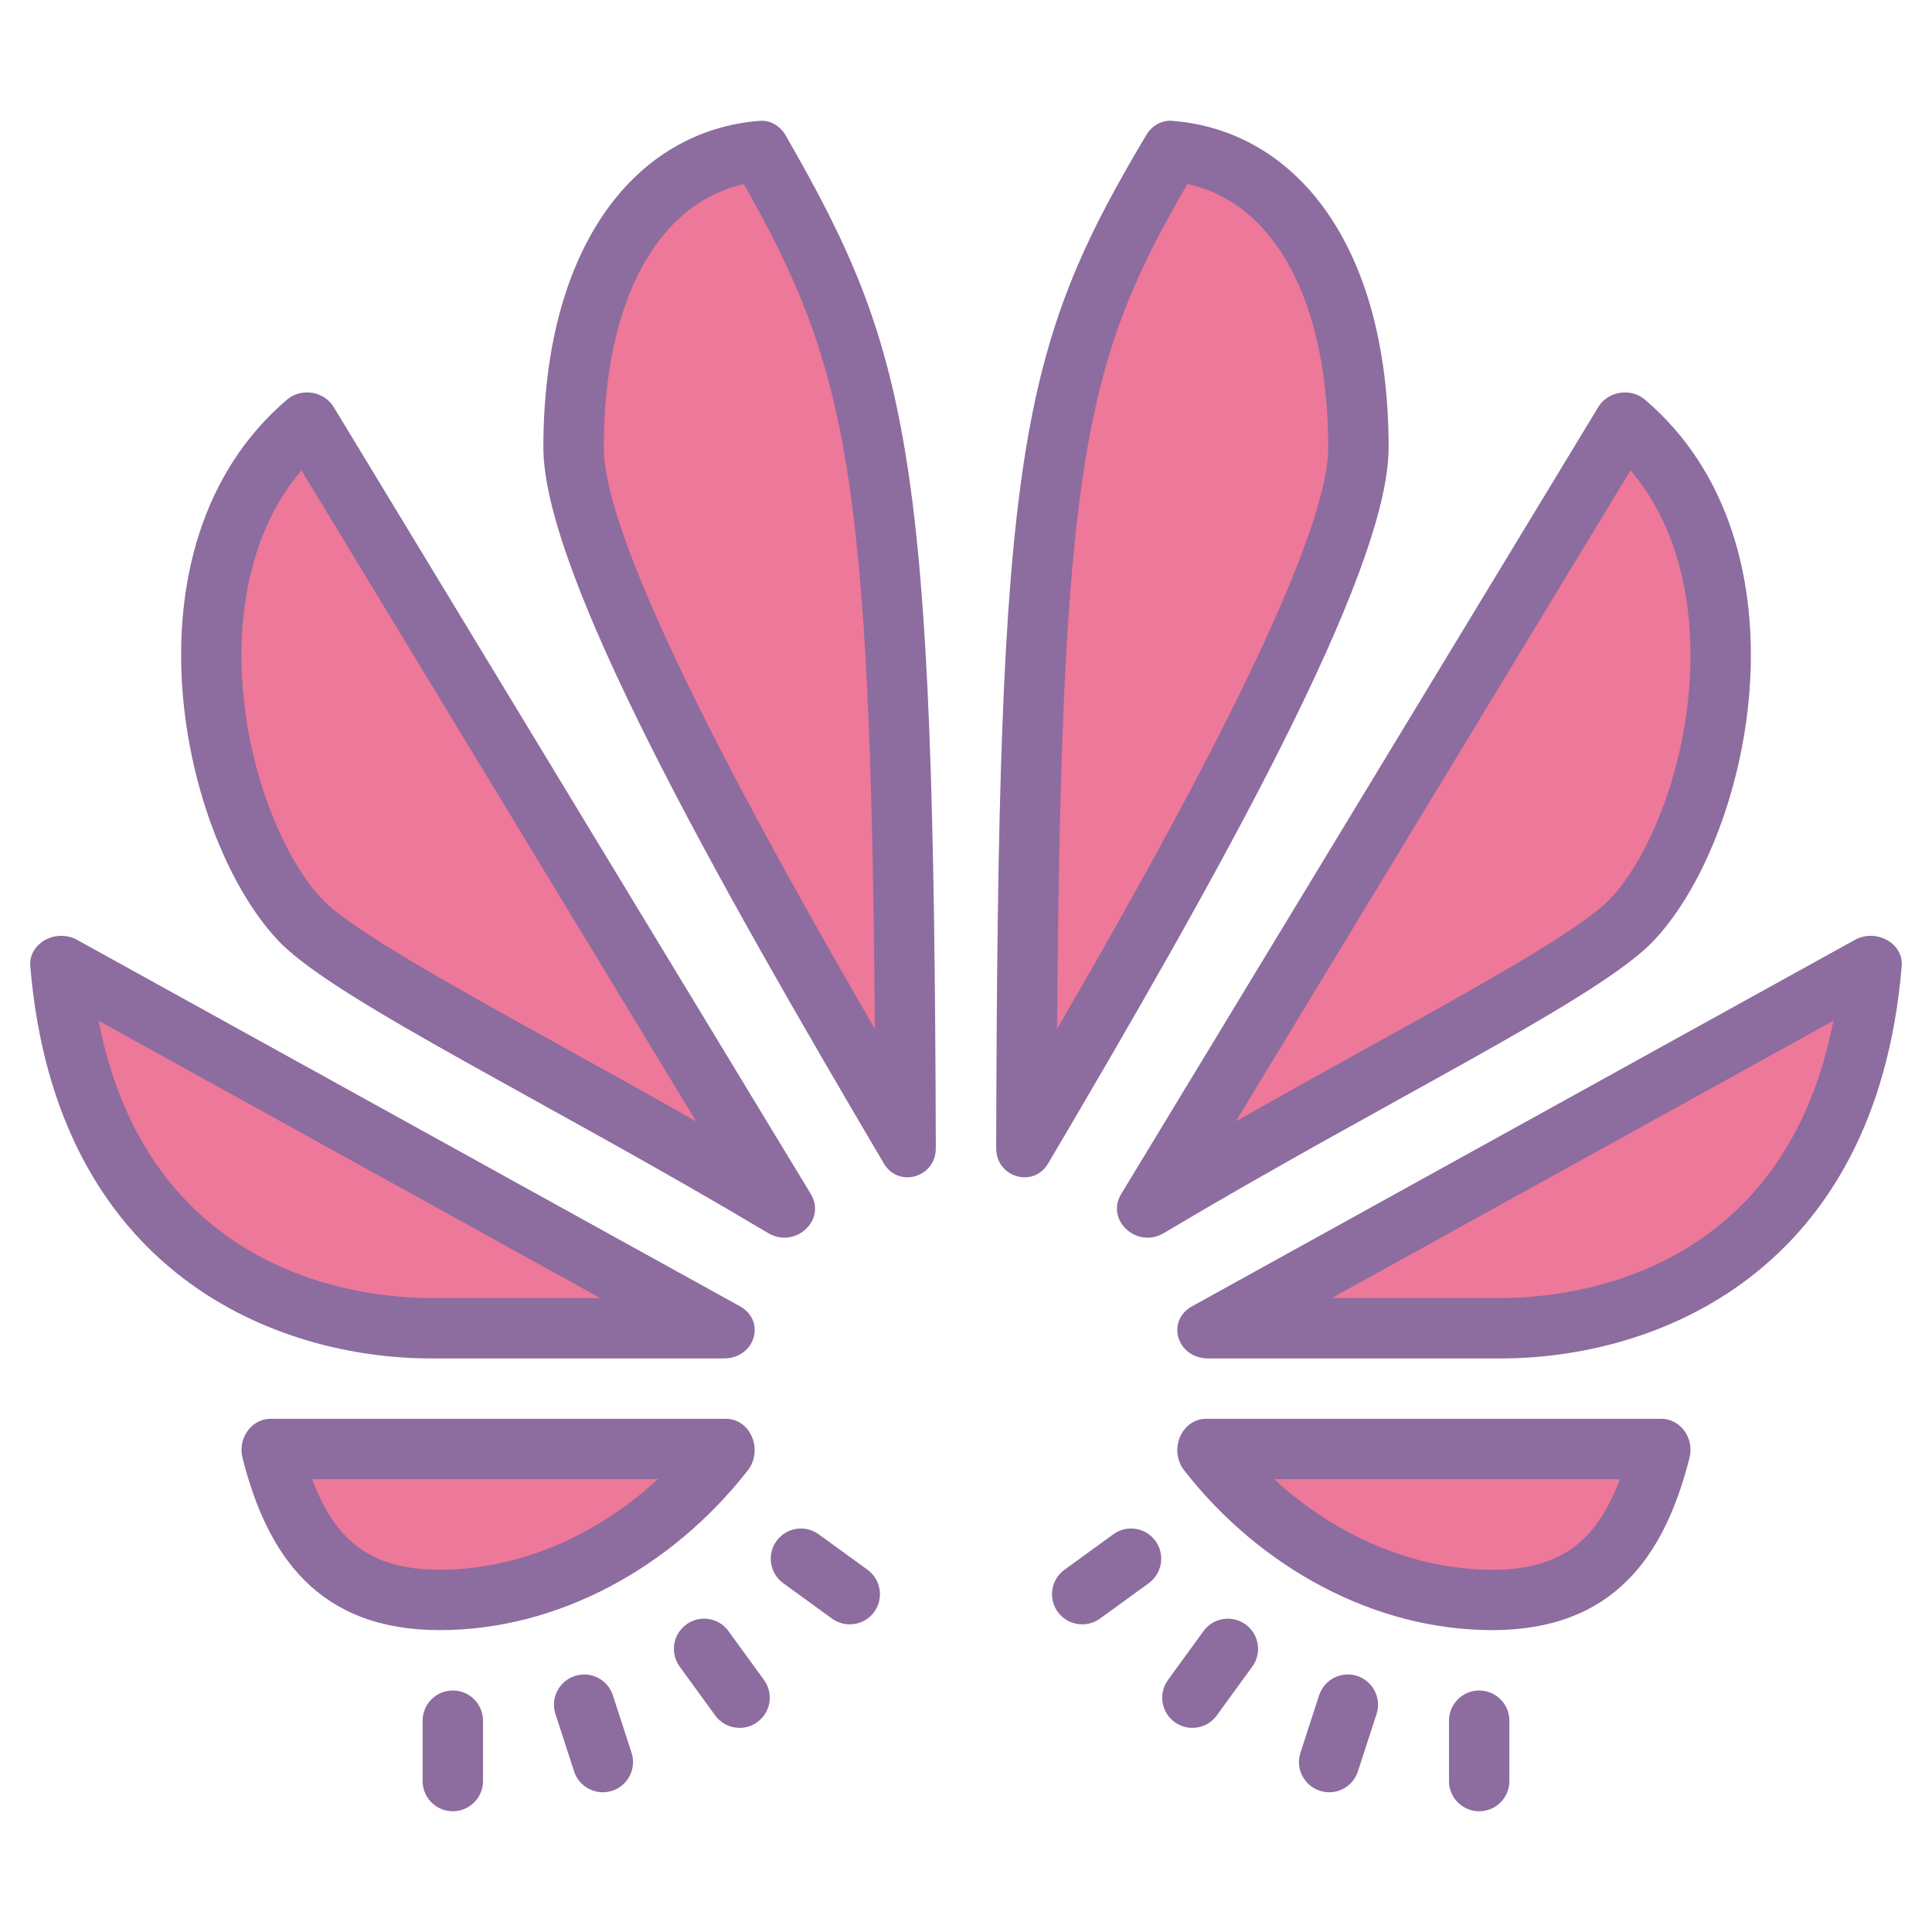<svg xmlns="http://www.w3.org/2000/svg" width="64" height="64" viewBox="0 0 64 64"><path fill="#ed7899" d="M25.173,5.006C21.365,5.347,19.002,9.099,19,14.824c0,4.295,7.128,16.409,11.043,23.044 C29.937,15.14,29.206,12.026,25.173,5.006z M25.157,4.979L25.157,4.979L25.157,4.979z"/><path fill="#ed7899" d="M26.003,40.069l0.003,0.006l0.853-0.523L26.003,40.069L26.003,40.069z M10.2,14.004 c-2.486,2.081-3.102,5.02-3.188,7.117c-0.167,4.033,1.393,7.802,3.02,9.44c1.131,1.116,4.375,2.913,8.132,4.993 c2.369,1.313,5.055,2.8,7.788,4.43L10.2,14.004z"/><path fill="#ed7899" d="M24.025,44.139c0.005,0.007,0.009,0.012,0.013,0.016l0.468-0.886L24.025,44.139z M2.007,32.003 C3.004,43.421,12.402,44,14.28,44h9.481L2.074,32.011C2.051,31.999,2.025,31.999,2.007,32.003z"/><path fill="#ed7899" d="M8.961,48c0.918,3.519,2.582,5,5.608,5c3.496,0,7.015-1.833,9.412-4.903 c0.025-0.033,0.02-0.072,0.012-0.097H8.961z"/><path fill="#ed7899" d="M38.817,5.006c-4.024,6.765-4.758,9.856-4.816,32.788C37.672,31.573,45,19.1,45,14.825 C44.998,9.096,42.632,5.343,38.817,5.006z"/><path fill="#ed7899" d="M37.997,40.07l-0.003,0.005l0.561,0.771l-0.51-0.855L37.997,40.07z M53.845,14.002L38.049,39.983 c2.733-1.629,5.419-3.116,7.788-4.429c3.757-2.08,7.001-3.877,8.139-5.001c1.62-1.631,3.18-5.399,3.013-9.433 C56.901,19.023,56.286,16.085,53.845,14.002z"/><path fill="#ed7899" d="M61.97,32c-0.015,0-0.029,0.003-0.044,0.011L40.165,44.04L49.72,44 c1.878,0,11.275-0.58,12.273-11.997C61.986,32.001,61.978,32,61.97,32z"/><path fill="#ed7899" d="M40.007,48c-0.008,0.025-0.014,0.063,0.013,0.098C42.416,51.167,45.935,53,49.431,53 c3.026,0,4.69-1.481,5.566-4.954L40.007,48z"/><g><path fill="#8d6c9f" d="M24.643,6.098c3.403,6.033,4.203,9.509,4.338,27.983C25.294,27.734,20,18.185,20,14.824 C20.001,10.003,21.762,6.742,24.643,6.098 M25.238,4c-0.02,0-0.04,0.001-0.06,0.002C21.086,4.315,18.002,8.107,18,14.824 c0,4.155,5.666,14.205,11.278,23.716c0.187,0.318,0.485,0.46,0.78,0.46c0.475,0,0.944-0.368,0.942-0.965 c-0.061-22.976-0.82-26.327-4.977-33.555C25.859,4.194,25.557,4,25.238,4L25.238,4z"/><path fill="#8d6c9f" d="M9.987,15.581l13.075,21.568c-1.546-0.879-3.037-1.705-4.421-2.471 c-3.536-1.958-6.875-3.808-7.901-4.82c-1.438-1.449-2.883-4.989-2.73-8.696C8.079,19.528,8.494,17.338,9.987,15.581 M10.169,13 c-0.235,0-0.472,0.078-0.664,0.241C3.814,18.099,6.021,27.94,9.321,31.266c1.977,1.952,8.862,5.25,16.124,9.581 C25.624,40.953,25.808,41,25.985,41c0.709,0,1.295-0.753,0.873-1.449L11.056,13.486C10.865,13.171,10.519,13,10.169,13L10.169,13z"/><path fill="#8d6c9f" d="M3.266,33.813L19.885,43H14.28C12.016,43,4.918,42.3,3.266,33.813 M2.031,31 c-0.561,0-1.076,0.43-1.028,1.003C1.857,42.239,9.218,45,14.28,45h9.696c1.035,0,1.415-1.242,0.53-1.731L2.557,31.136 C2.388,31.042,2.207,31,2.031,31L2.031,31z"/><path fill="#8d6c9f" d="M21.795,49c-2.065,1.905-4.656,3-7.225,3c-2.177,0-3.435-0.861-4.23-3H21.795 M24.043,47H8.961 c-0.624,0-1.092,0.64-0.928,1.29C8.852,51.536,10.546,54,14.569,54c3.893,0,7.677-2.057,10.2-5.289 C25.297,48.035,24.862,47,24.043,47L24.043,47z"/><path fill="#8d6c9f" d="M39.337,6.095C42.23,6.728,43.999,9.992,44,14.826c0,3.361-5.295,12.911-8.983,19.258 C35.146,15.366,35.941,11.915,39.337,6.095 M38.754,4c-0.315,0-0.613,0.188-0.779,0.467C33.738,11.581,33.053,15.042,33,38.035 C32.999,38.633,33.468,39,33.942,39c0.295,0,0.593-0.142,0.78-0.46C40.334,29.03,46,18.98,46,14.826 C45.998,8.102,42.91,4.31,38.813,4.002C38.793,4.001,38.773,4,38.754,4L38.754,4z"/><path fill="#8d6c9f" d="M54.013,15.581c1.493,1.757,1.909,3.947,1.976,5.581c0.153,3.707-1.292,7.247-2.715,8.681 c-1.04,1.027-4.38,2.876-7.915,4.834c-1.384,0.766-2.875,1.592-4.421,2.471L54.013,15.581 M53.831,13 c-0.349,0-0.696,0.171-0.887,0.486L37.142,39.551C36.72,40.247,37.306,41,38.015,41c0.177,0,0.361-0.047,0.54-0.153 c7.263-4.331,14.147-7.629,16.124-9.581c3.3-3.326,5.507-13.167-0.185-18.025C54.303,13.078,54.066,13,53.831,13L53.831,13z"/><path fill="#8d6c9f" d="M60.734,33.813C59.082,42.3,51.984,43,49.72,43h-5.605L60.734,33.813 M61.969,31 c-0.176,0-0.357,0.042-0.526,0.136L39.495,43.269C38.609,43.758,38.989,45,40.024,45h9.696c5.062,0,12.422-2.761,13.277-12.997 C63.045,31.43,62.53,31,61.969,31L61.969,31z"/><path fill="#8d6c9f" d="M53.661,49c-0.795,2.139-2.053,3-4.23,3c-2.569,0-5.16-1.095-7.225-3H53.661 M55.039,47H39.957 c-0.819,0-1.255,1.035-0.727,1.711C41.754,51.943,45.538,54,49.431,54c4.024,0,5.717-2.464,6.536-5.71 C56.131,47.64,55.664,47,55.039,47L55.039,47z"/><path fill="#8d6c9f" d="M49,60c-0.553,0-1-0.447-1-1v-2c0-0.553,0.447-1,1-1s1,0.447,1,1v2C50,59.553,49.553,60,49,60z"/><path fill="#8d6c9f" d="M44.031,59.371c-0.103,0-0.206-0.016-0.31-0.049c-0.524-0.171-0.813-0.735-0.642-1.261l0.618-1.901 c0.171-0.524,0.732-0.813,1.261-0.642c0.524,0.171,0.813,0.735,0.642,1.261l-0.618,1.901 C44.845,59.103,44.453,59.371,44.031,59.371z"/><path fill="#8d6c9f" d="M39.499,57.238c-0.204,0-0.409-0.063-0.587-0.191c-0.446-0.324-0.546-0.949-0.221-1.396l1.176-1.618 c0.324-0.447,0.948-0.546,1.396-0.221c0.446,0.324,0.546,0.949,0.221,1.396l-1.176,1.618 C40.113,57.096,39.809,57.238,39.499,57.238z"/><path fill="#8d6c9f" d="M35.851,53.809c-0.31,0-0.614-0.143-0.811-0.412c-0.324-0.447-0.225-1.072,0.222-1.397l1.618-1.175 c0.449-0.325,1.072-0.225,1.397,0.222c0.324,0.447,0.225,1.072-0.222,1.397l-1.618,1.175C36.26,53.747,36.054,53.809,35.851,53.809 z"/><path fill="#8d6c9f" d="M15,60c-0.553,0-1-0.447-1-1v-2c0-0.553,0.447-1,1-1s1,0.447,1,1v2C16,59.553,15.553,60,15,60z"/><path fill="#8d6c9f" d="M19.969,59.371c-0.422,0-0.813-0.269-0.951-0.69L18.4,56.78c-0.171-0.525,0.117-1.09,0.642-1.261 c0.529-0.172,1.09,0.117,1.261,0.642l0.618,1.901c0.171,0.525-0.117,1.09-0.642,1.261C20.175,59.355,20.071,59.371,19.969,59.371z"/><path fill="#8d6c9f" d="M24.501,57.238c-0.31,0-0.614-0.143-0.81-0.412l-1.176-1.618c-0.325-0.447-0.226-1.072,0.221-1.396 c0.447-0.325,1.072-0.227,1.396,0.221l1.176,1.618c0.325,0.447,0.226,1.072-0.221,1.396C24.91,57.176,24.705,57.238,24.501,57.238z"/><path fill="#8d6c9f" d="M28.149,53.809c-0.203,0-0.409-0.062-0.587-0.19l-1.618-1.175c-0.446-0.325-0.546-0.95-0.222-1.397 c0.324-0.446,0.948-0.548,1.397-0.222L28.737,52c0.446,0.325,0.546,0.95,0.222,1.397C28.764,53.666,28.459,53.809,28.149,53.809z"/></g></svg>